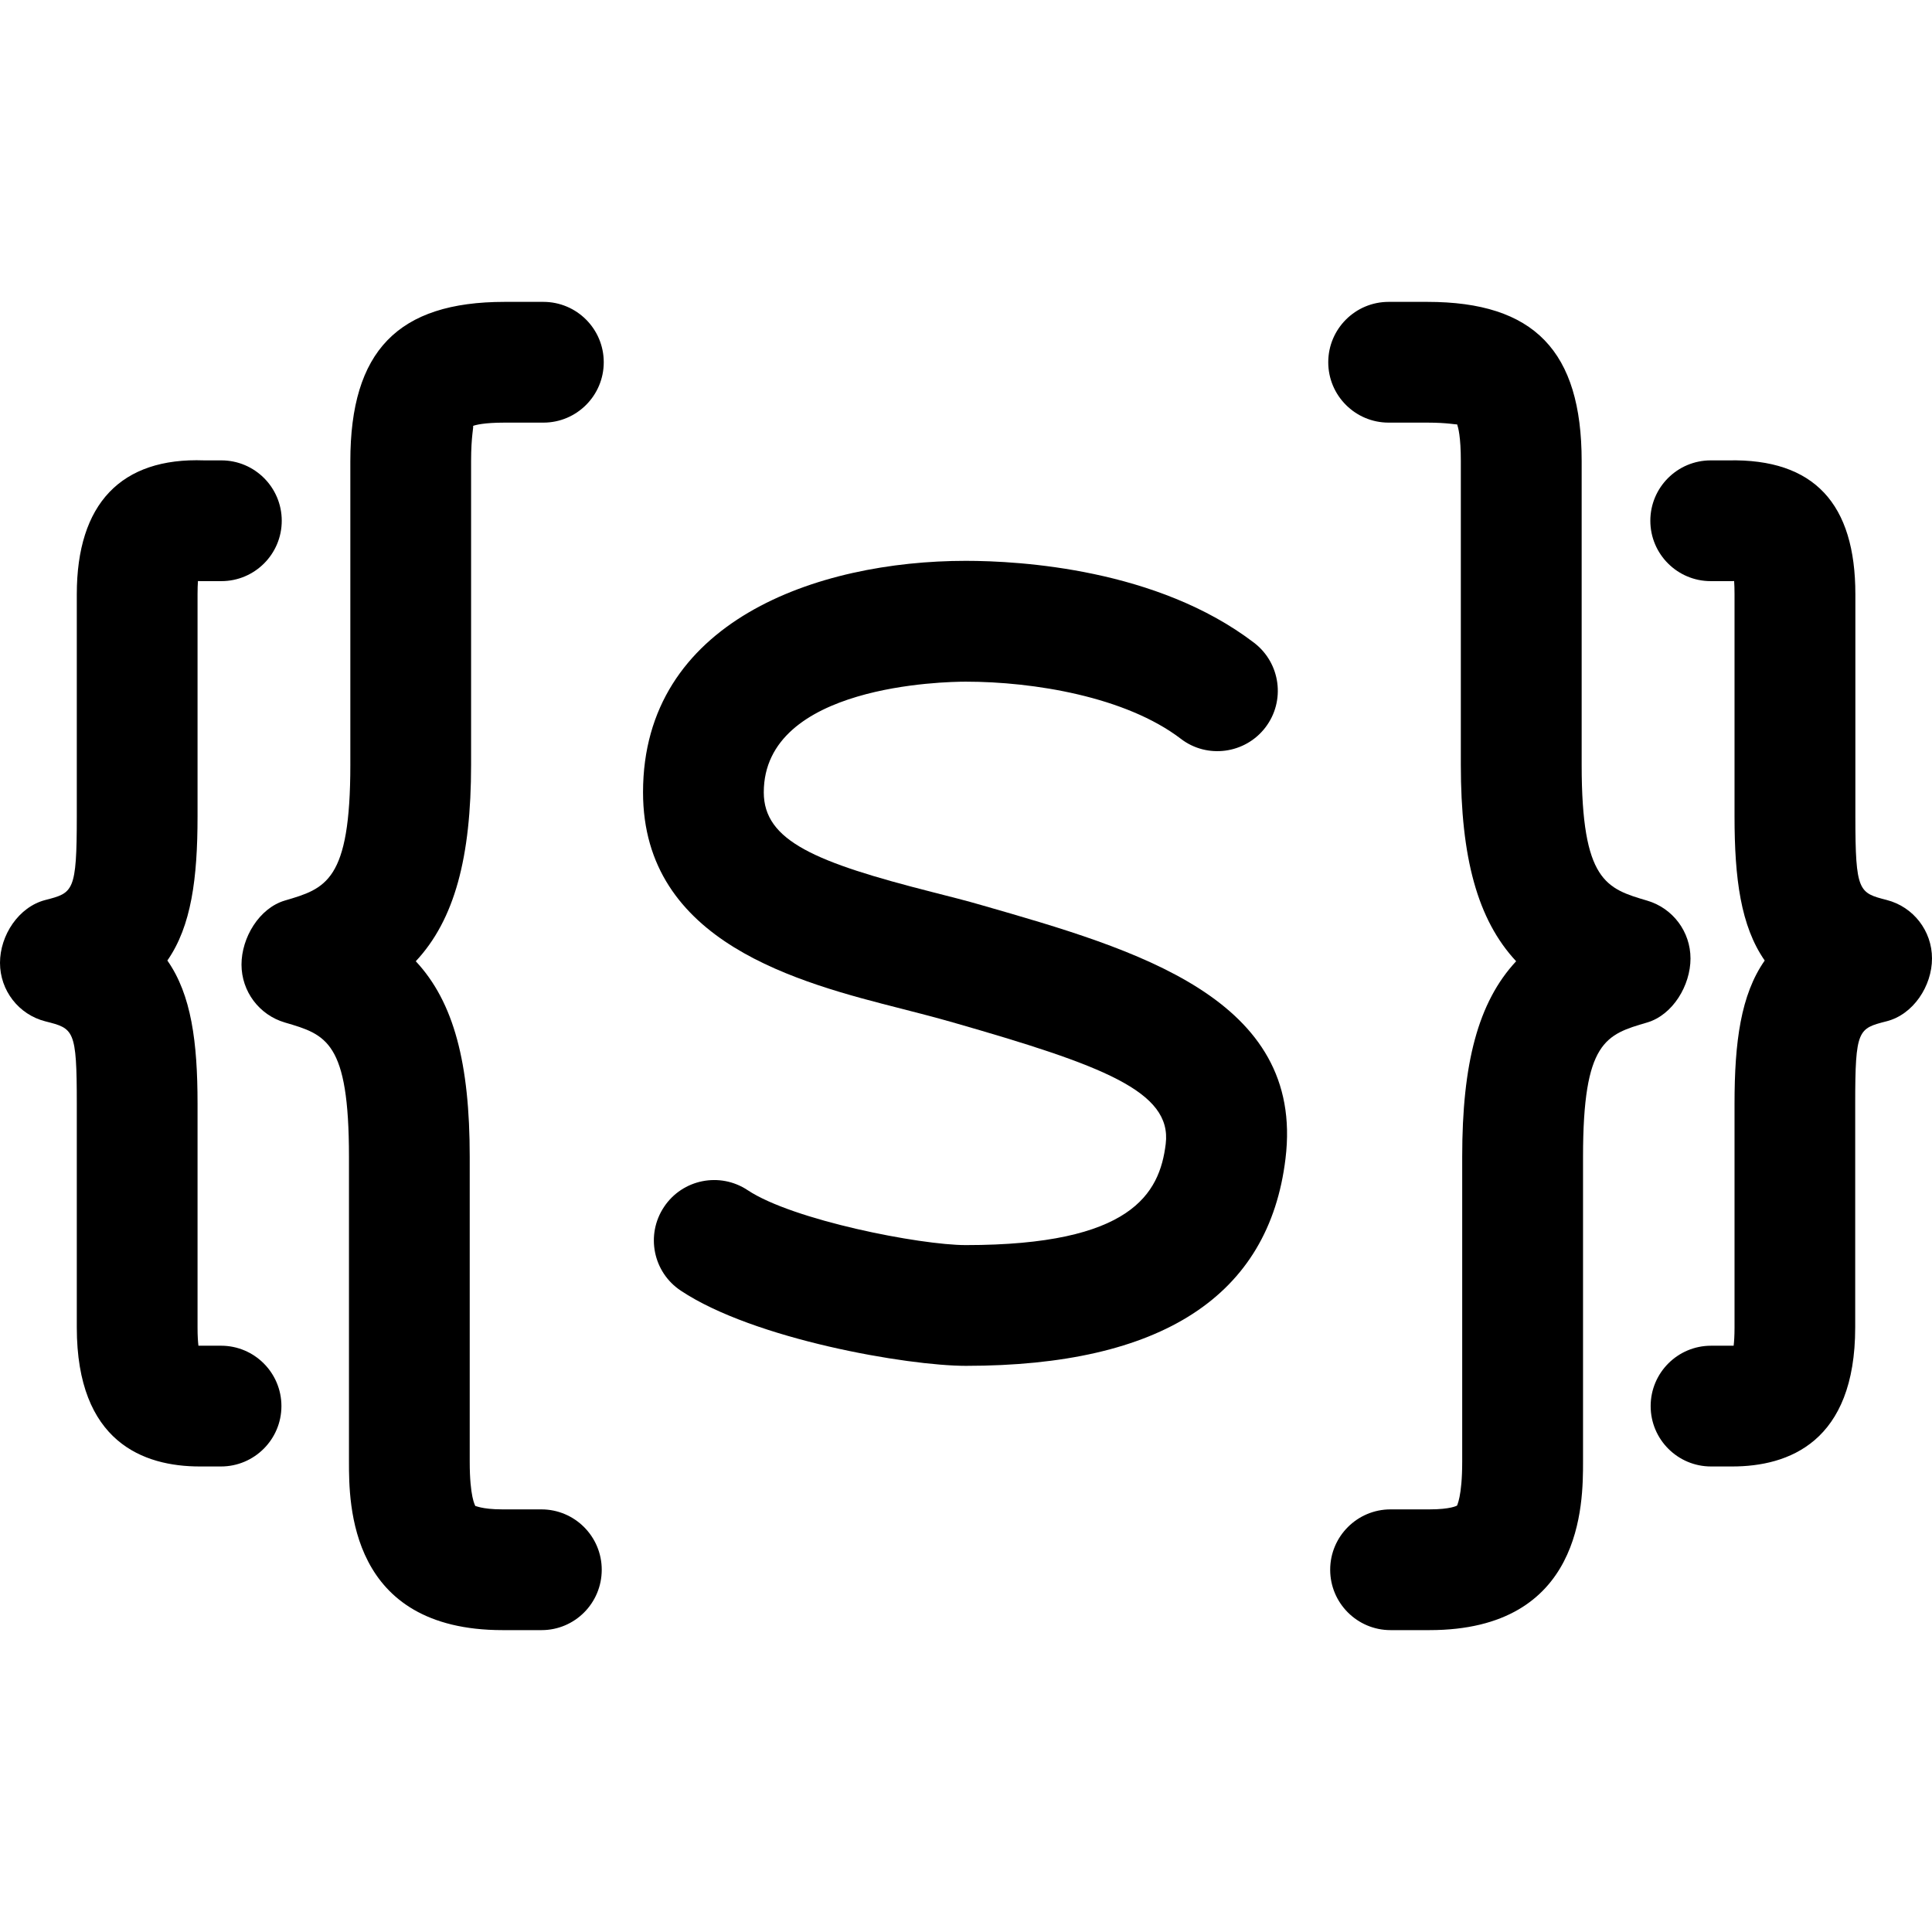 <svg xmlns="http://www.w3.org/2000/svg" enable-background="new 0 0 24 24" viewBox="0 0 24 24" id="statamic"><path d="M17.756,20.25h-0.482c-0.414,0-0.75-0.336-0.75-0.75s0.336-0.75,0.75-0.75h0.482c0.264,0,0.34-0.045,0.344-0.047l0,0c-0.003,0,0.064-0.105,0.064-0.545v-3.789c0-1.156,0.196-1.919,0.67-2.428c-0.482-0.517-0.687-1.291-0.687-2.44V5.729c0-0.306-0.033-0.423-0.047-0.458C18.09,5.277,17.985,5.25,17.732,5.25H17.25c-0.414,0-0.75-0.336-0.75-0.75s0.336-0.75,0.75-0.75h0.482c1.325,0,1.916,0.61,1.916,1.979v3.772c0,1.447,0.306,1.537,0.814,1.687C20.781,11.282,21,11.574,21,11.907s-0.219,0.701-0.539,0.795c-0.513,0.15-0.796,0.233-0.796,1.667v3.789C19.665,18.676,19.665,20.25,17.756,20.25z"></path><path d="M21.518 18.217h-.263c-.414 0-.75-.336-.75-.75s.336-.75.75-.75h.263c.006 0 .012 0 .018 0 .006-.051.011-.123.011-.227v-2.78c0-.767.078-1.354.375-1.778-.298-.428-.375-1.02-.375-1.791V7.382c0-.068-.002-.122-.005-.164-.011.001-.021.001-.031.001h-.26c-.414 0-.75-.336-.75-.75s.336-.75.75-.75h.218c1.069-.023 1.579.54 1.579 1.663v2.759c0 .939.044.95.39 1.039C23.768 11.265 24 11.563 24 11.906s-.232.697-.565.781c-.352.09-.389.1-.389 1.022v2.78C23.046 17.917 22.215 18.217 21.518 18.217zM6.727 20.25H6.244c-1.909 0-1.909-1.574-1.909-2.092v-3.789c0-1.434-.283-1.517-.796-1.667C3.219 12.608 3 12.315 3 11.982s.219-.7.538-.795c.508-.149.814-.239.814-1.687V5.729c0-1.368.591-1.979 1.916-1.979H6.75c.414 0 .75.336.75.75S7.164 5.25 6.75 5.25H6.268c-.261 0-.364.03-.392.041.011.007-.024.122-.024.438v3.772c0 1.149-.205 1.924-.687 2.44.475.509.67 1.271.67 2.428v3.789c0 .433.065.542.072.553-.003-.012.063.039.336.039h.482c.414 0 .75.336.75.75S7.141 20.25 6.727 20.25z"></path><path d="M2.745,18.217H2.482c-0.697,0-1.528-0.3-1.528-1.727v-2.78c0-0.923-0.037-0.933-0.389-1.022C0.232,12.604,0,12.304,0,11.961s0.232-0.696,0.564-0.781c0.345-0.089,0.39-0.1,0.39-1.039V7.382c0-1.124,0.549-1.701,1.583-1.663H2.75c0.414,0,0.75,0.336,0.75,0.75s-0.336,0.75-0.75,0.75H2.49c-0.01,0-0.021,0-0.031-0.001C2.456,7.26,2.454,7.313,2.454,7.382v2.759c0,0.771-0.077,1.363-0.375,1.791c0.298,0.425,0.375,1.012,0.375,1.778v2.78c0,0.104,0.005,0.176,0.011,0.227c0.005,0,0.011,0,0.018,0h0.263c0.414,0,0.75,0.336,0.75,0.75S3.159,18.217,2.745,18.217z"></path><g><path d="M11.999,16.967c-0.726,0-2.634-0.329-3.542-0.934c-0.345-0.229-0.438-0.694-0.209-1.039c0.23-0.347,0.696-0.438,1.04-0.209c0.561,0.373,2.141,0.682,2.71,0.682c2.053,0,2.407-0.636,2.483-1.257c0.08-0.653-0.786-0.976-2.643-1.509c-0.231-0.066-0.428-0.116-0.63-0.168c-1.282-0.326-3.22-0.82-3.22-2.691c0-2.122,2.16-2.875,4.01-2.875c0.677,0,2.38,0.1,3.581,1.018c0.329,0.252,0.392,0.723,0.14,1.052c-0.251,0.328-0.724,0.392-1.051,0.14c-0.684-0.522-1.827-0.709-2.67-0.709c-0.257,0-2.51,0.039-2.51,1.375c0,0.604,0.645,0.87,2.09,1.238c0.216,0.055,0.428,0.108,0.626,0.166c1.904,0.547,4.009,1.151,3.765,3.146C15.763,16.101,14.426,16.967,11.999,16.967z"></path></g></svg>